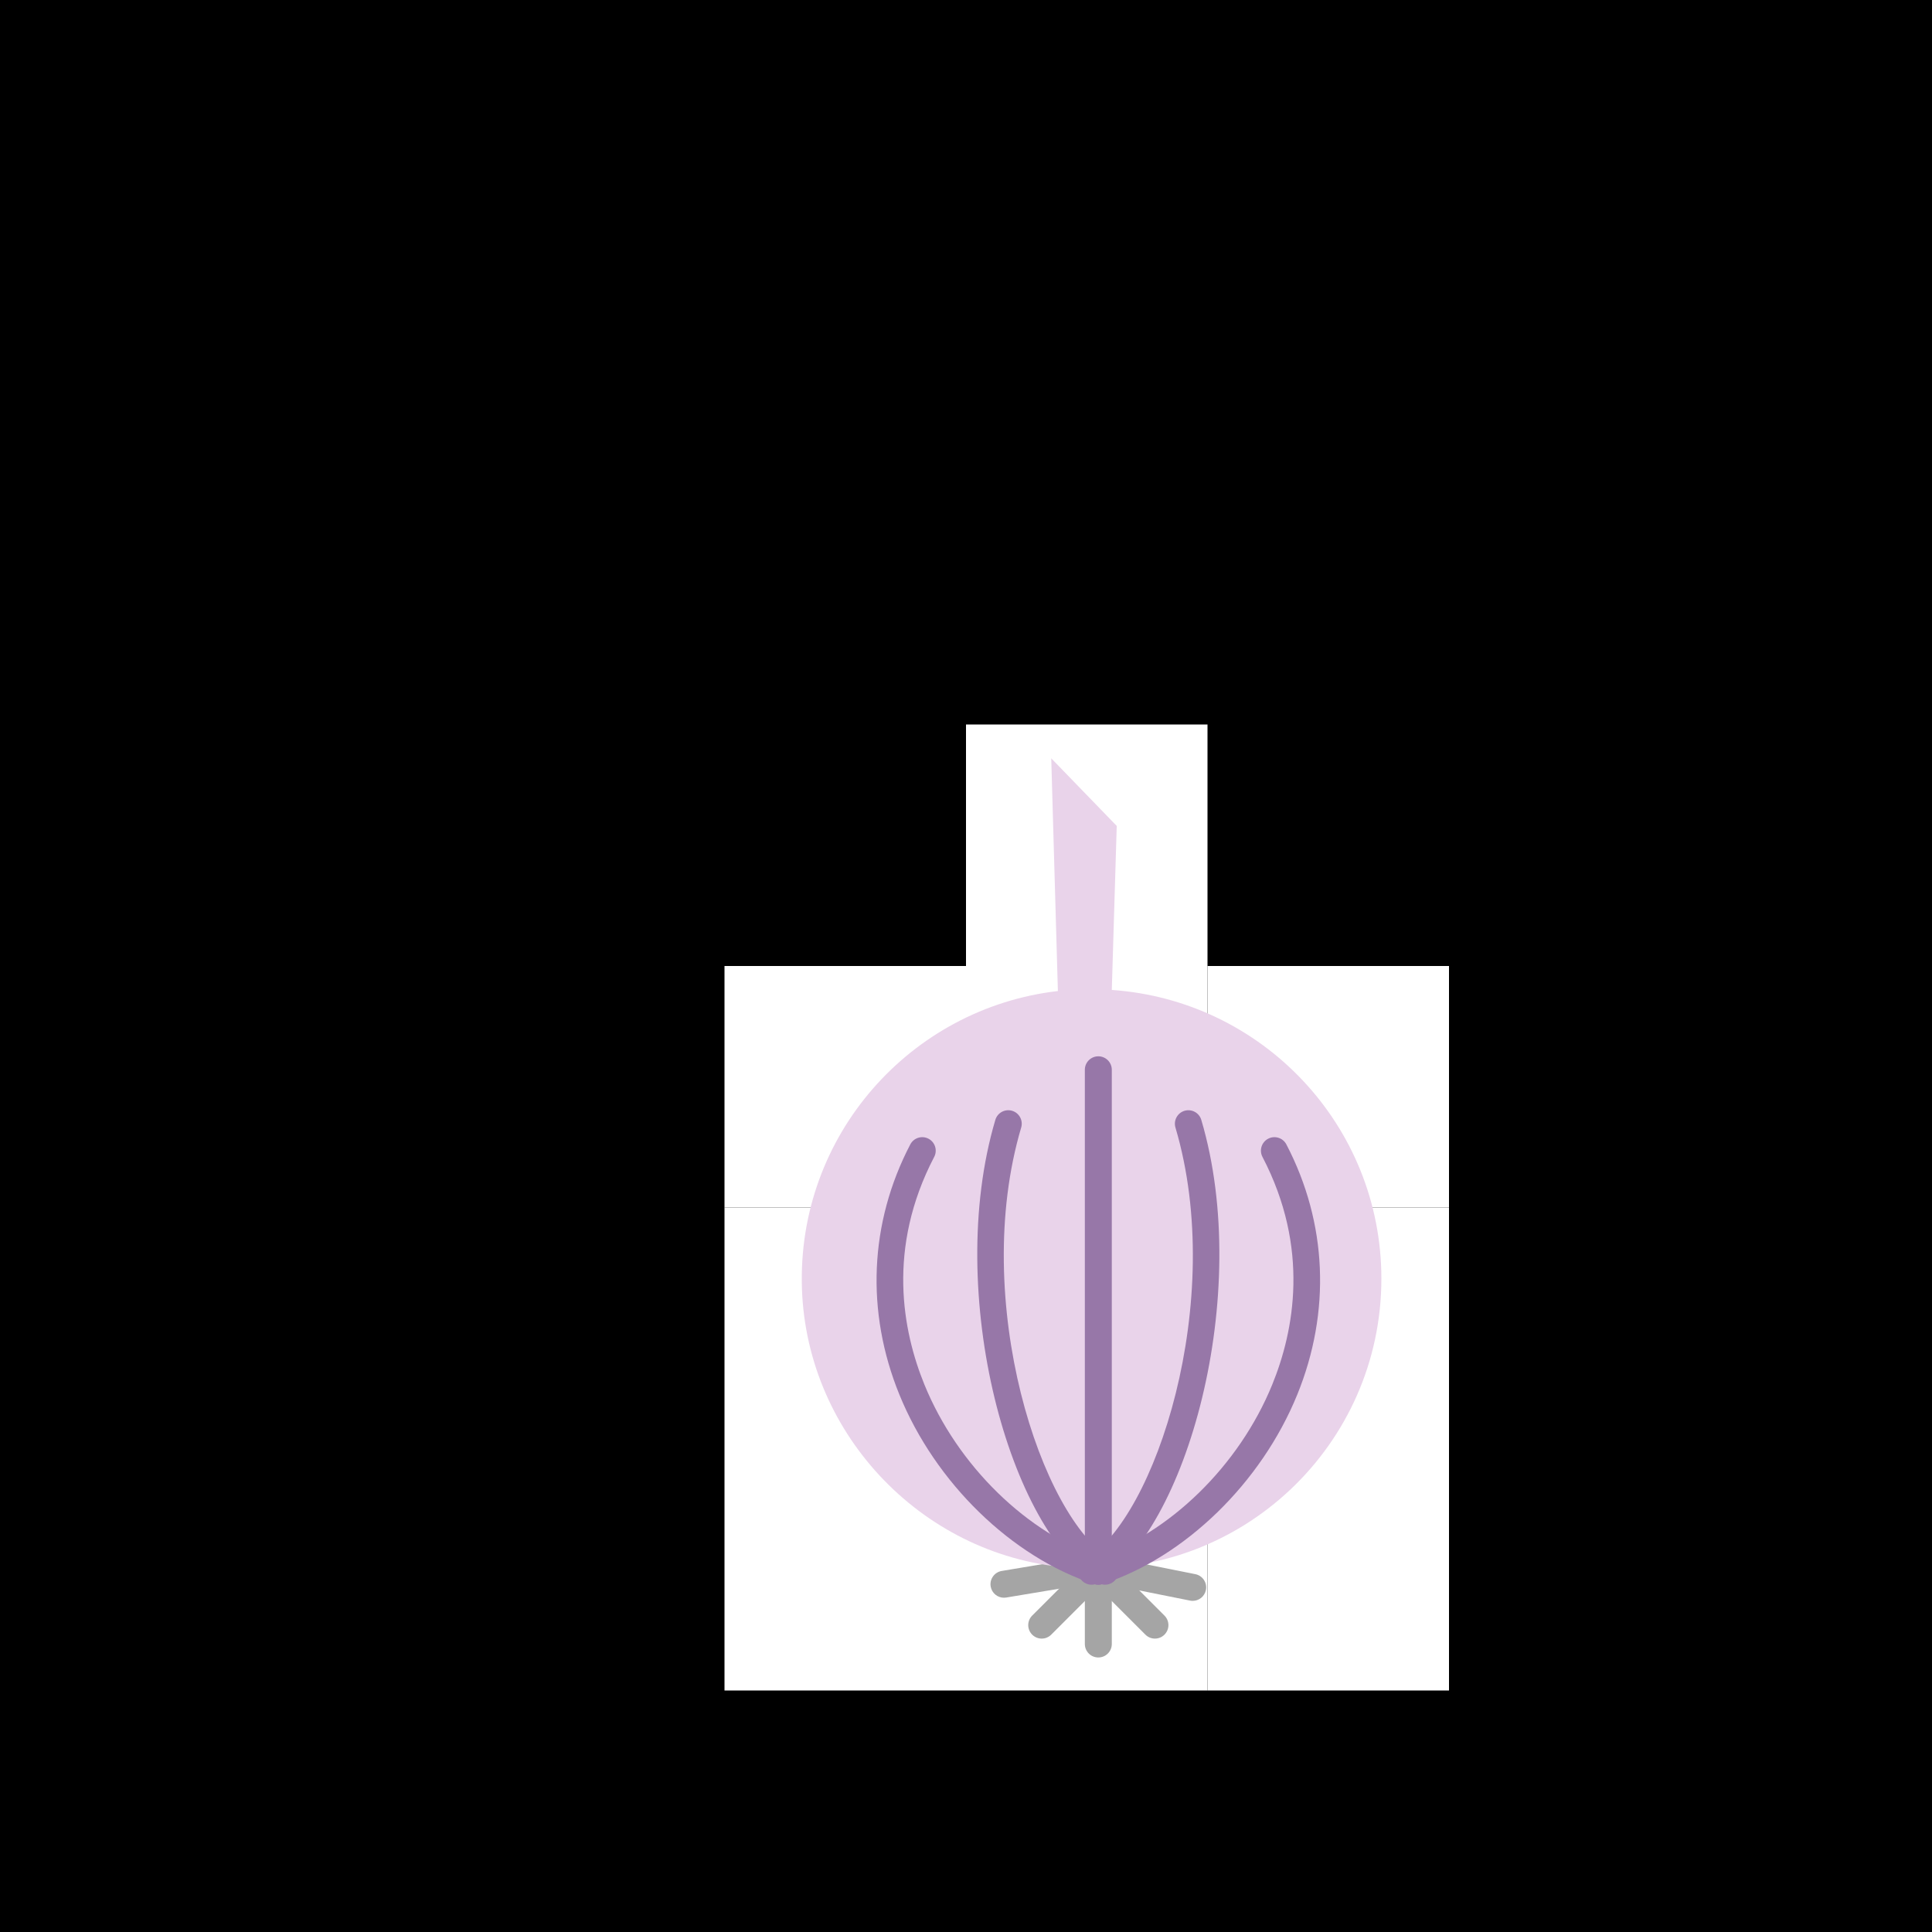 <?xml version="1.0" standalone="no"?>
<!-- Generator: Gravit.io -->
<svg xmlns="http://www.w3.org/2000/svg" xmlns:xlink="http://www.w3.org/1999/xlink" style="isolation:isolate" viewBox="0 0 400 400" width="400" height="400">
<rect x="0" y="0" width="400" height="400" fill="#333333" stroke="none"/>
<defs>
<clipPath id="_clipPath_5oljYhBMrd0NiFaE8ekNYVNsxcAIdkUc">
<rect width="400" height="400"/>
</clipPath>
</defs>
<g clip-path="url(#_clipPath_5oljYhBMrd0NiFaE8ekNYVNsxcAIdkUc)">
<rect width="400" height="400" style="fill:rgb(0,0,0)"/>
<rect x="200" y="150" width="50" height="50" transform="matrix(1,0,0,1,0,0)" fill="rgb(255,255,255)"/>
<rect x="200" y="300" width="50" height="50" transform="matrix(1,0,0,1,0,0)" fill="rgb(255,255,255)"/>
<rect x="150" y="300" width="50" height="50" transform="matrix(1,0,0,1,0,0)" fill="rgb(255,255,255)"/>
<rect x="150" y="250" width="50" height="50" transform="matrix(1,0,0,1,0,0)" fill="rgb(255,255,255)"/>
<rect x="200" y="250" width="50" height="50" transform="matrix(1,0,0,1,0,0)" fill="rgb(255,255,255)"/>
<rect x="200" y="200" width="50" height="50" transform="matrix(1,0,0,1,0,0)" fill="rgb(255,255,255)"/>
<rect x="250" y="200" width="50" height="50" transform="matrix(1,0,0,1,0,0)" fill="rgb(255,255,255)"/>
<rect x="250" y="300" width="50" height="50" transform="matrix(1,0,0,1,0,0)" fill="rgb(255,255,255)"/>
<rect x="250" y="250" width="50" height="50" transform="matrix(1,0,0,1,0,0)" fill="rgb(255,255,255)"/>
<rect x="150" y="200" width="50" height="50" transform="matrix(1,0,0,1,0,0)" fill="rgb(255,255,255)"/>
<g>
<g>
<path d=" M 215.675 339.255 C 214.96 339.255 214.246 338.981 213.702 338.437 C 212.611 337.346 212.611 335.582 213.702 334.491 L 225.423 322.77 C 226.514 321.679 228.278 321.679 229.369 322.77 C 230.46 323.861 230.46 325.625 229.369 326.716 L 217.648 338.437 C 217.104 338.981 216.389 339.255 215.675 339.255 Z " fill="rgb(165,165,165)"/>
<path d=" M 227.396 343.162 C 225.852 343.162 224.605 341.912 224.605 340.371 L 224.605 324.743 C 224.605 323.203 225.852 321.953 227.396 321.953 C 228.939 321.953 230.186 323.203 230.186 324.743 L 230.186 340.371 C 230.186 341.912 228.939 343.162 227.396 343.162 Z " fill="rgb(165,165,165)"/>
<path d=" M 239.117 339.255 C 238.402 339.255 237.688 338.981 237.144 338.437 L 225.423 326.716 C 224.332 325.625 224.332 323.861 225.423 322.77 C 226.514 321.679 228.278 321.679 229.369 322.77 L 241.09 334.491 C 242.181 335.582 242.181 337.346 241.09 338.437 C 240.545 338.981 239.831 339.255 239.117 339.255 Z " fill="rgb(165,165,165)"/>
<path d=" M 246.933 331.441 C 246.752 331.441 246.568 331.424 246.384 331.385 L 226.849 327.478 C 225.339 327.177 224.357 325.706 224.661 324.194 C 224.959 322.684 226.413 321.699 227.946 322.006 L 247.48 325.913 C 248.99 326.214 249.972 327.685 249.668 329.197 C 249.403 330.523 248.237 331.441 246.933 331.441 Z " fill="rgb(165,165,165)"/>
<path d=" M 207.858 330.791 C 206.519 330.791 205.335 329.822 205.109 328.46 C 204.855 326.94 205.882 325.502 207.403 325.248 L 226.938 321.992 C 228.465 321.735 229.899 322.765 230.147 324.286 C 230.401 325.807 229.374 327.244 227.853 327.498 L 208.319 330.754 C 208.165 330.777 208.012 330.791 207.858 330.791 Z " fill="rgb(165,165,165)"/>
<path d=" M 230.186 204.956 L 231.208 171 L 217.648 157 L 219.024 205.182 C 188.519 208.721 164.977 235.104 166.034 266.798 C 167.056 297.375 191.614 322.717 222.149 324.623 C 257.033 326.8 286 299.156 286 264.744 C 286 233.019 261.361 207.113 230.186 204.956 Z " fill="rgb(233,211,234)"/>
<path d=" M 227.396 328.1 C 227.108 328.1 226.818 328.056 226.528 327.961 C 209.485 322.399 193.662 307.022 186.225 288.78 C 179.203 271.57 180.002 253.16 188.466 236.94 C 189.18 235.575 190.855 235.042 192.233 235.757 C 193.598 236.471 194.128 238.157 193.416 239.522 C 183.557 258.417 186.875 275.591 191.393 286.673 C 198.239 303.459 212.711 317.582 228.264 322.656 C 229.726 323.133 230.53 324.71 230.052 326.175 C 229.667 327.353 228.571 328.1 227.396 328.1 Z " fill="rgb(151,119,168)"/>
<path d=" M 227.396 328.1 C 226.221 328.1 225.127 327.353 224.742 326.175 C 224.265 324.71 225.066 323.136 226.531 322.656 C 242.083 317.582 256.556 303.459 263.401 286.673 C 267.919 275.591 271.24 258.417 261.378 239.522 C 260.666 238.157 261.196 236.471 262.561 235.757 C 263.934 235.042 265.617 235.575 266.329 236.94 C 274.793 253.16 275.588 271.57 268.569 288.78 C 261.132 307.02 245.309 322.399 228.266 327.961 C 227.973 328.056 227.683 328.1 227.396 328.1 Z " fill="rgb(151,119,168)"/>
<path d=" M 228.785 328.1 C 228.314 328.1 227.837 327.983 227.399 327.729 C 209.237 317.295 195.37 267.986 206.075 231.858 C 206.51 230.382 208.065 229.542 209.544 229.975 C 211.02 230.413 211.863 231.964 211.427 233.443 C 200.817 269.251 215.608 314.518 230.178 322.887 C 231.515 323.655 231.978 325.36 231.208 326.697 C 230.694 327.598 229.754 328.1 228.785 328.1 Z " fill="rgb(151,119,168)"/>
<path d=" M 226.006 328.1 C 225.038 328.1 224.097 327.598 223.584 326.7 C 222.816 325.363 223.279 323.658 224.613 322.89 C 239.184 314.521 253.974 269.253 243.364 233.446 C 242.929 231.967 243.771 230.416 245.248 229.977 C 246.727 229.542 248.281 230.385 248.717 231.861 C 259.422 267.989 245.555 317.298 227.393 327.732 C 226.955 327.98 226.478 328.1 226.006 328.1 Z " fill="rgb(151,119,168)"/>
<path d=" M 227.396 327.534 C 225.852 327.534 224.605 326.284 224.605 324.743 L 224.605 221.488 C 224.605 219.948 225.852 218.697 227.396 218.697 C 228.939 218.697 230.186 219.948 230.186 221.488 L 230.186 324.743 C 230.186 326.284 228.939 327.534 227.396 327.534 Z " fill="rgb(151,119,168)"/>
</g>
</g>
</g>
</svg>
